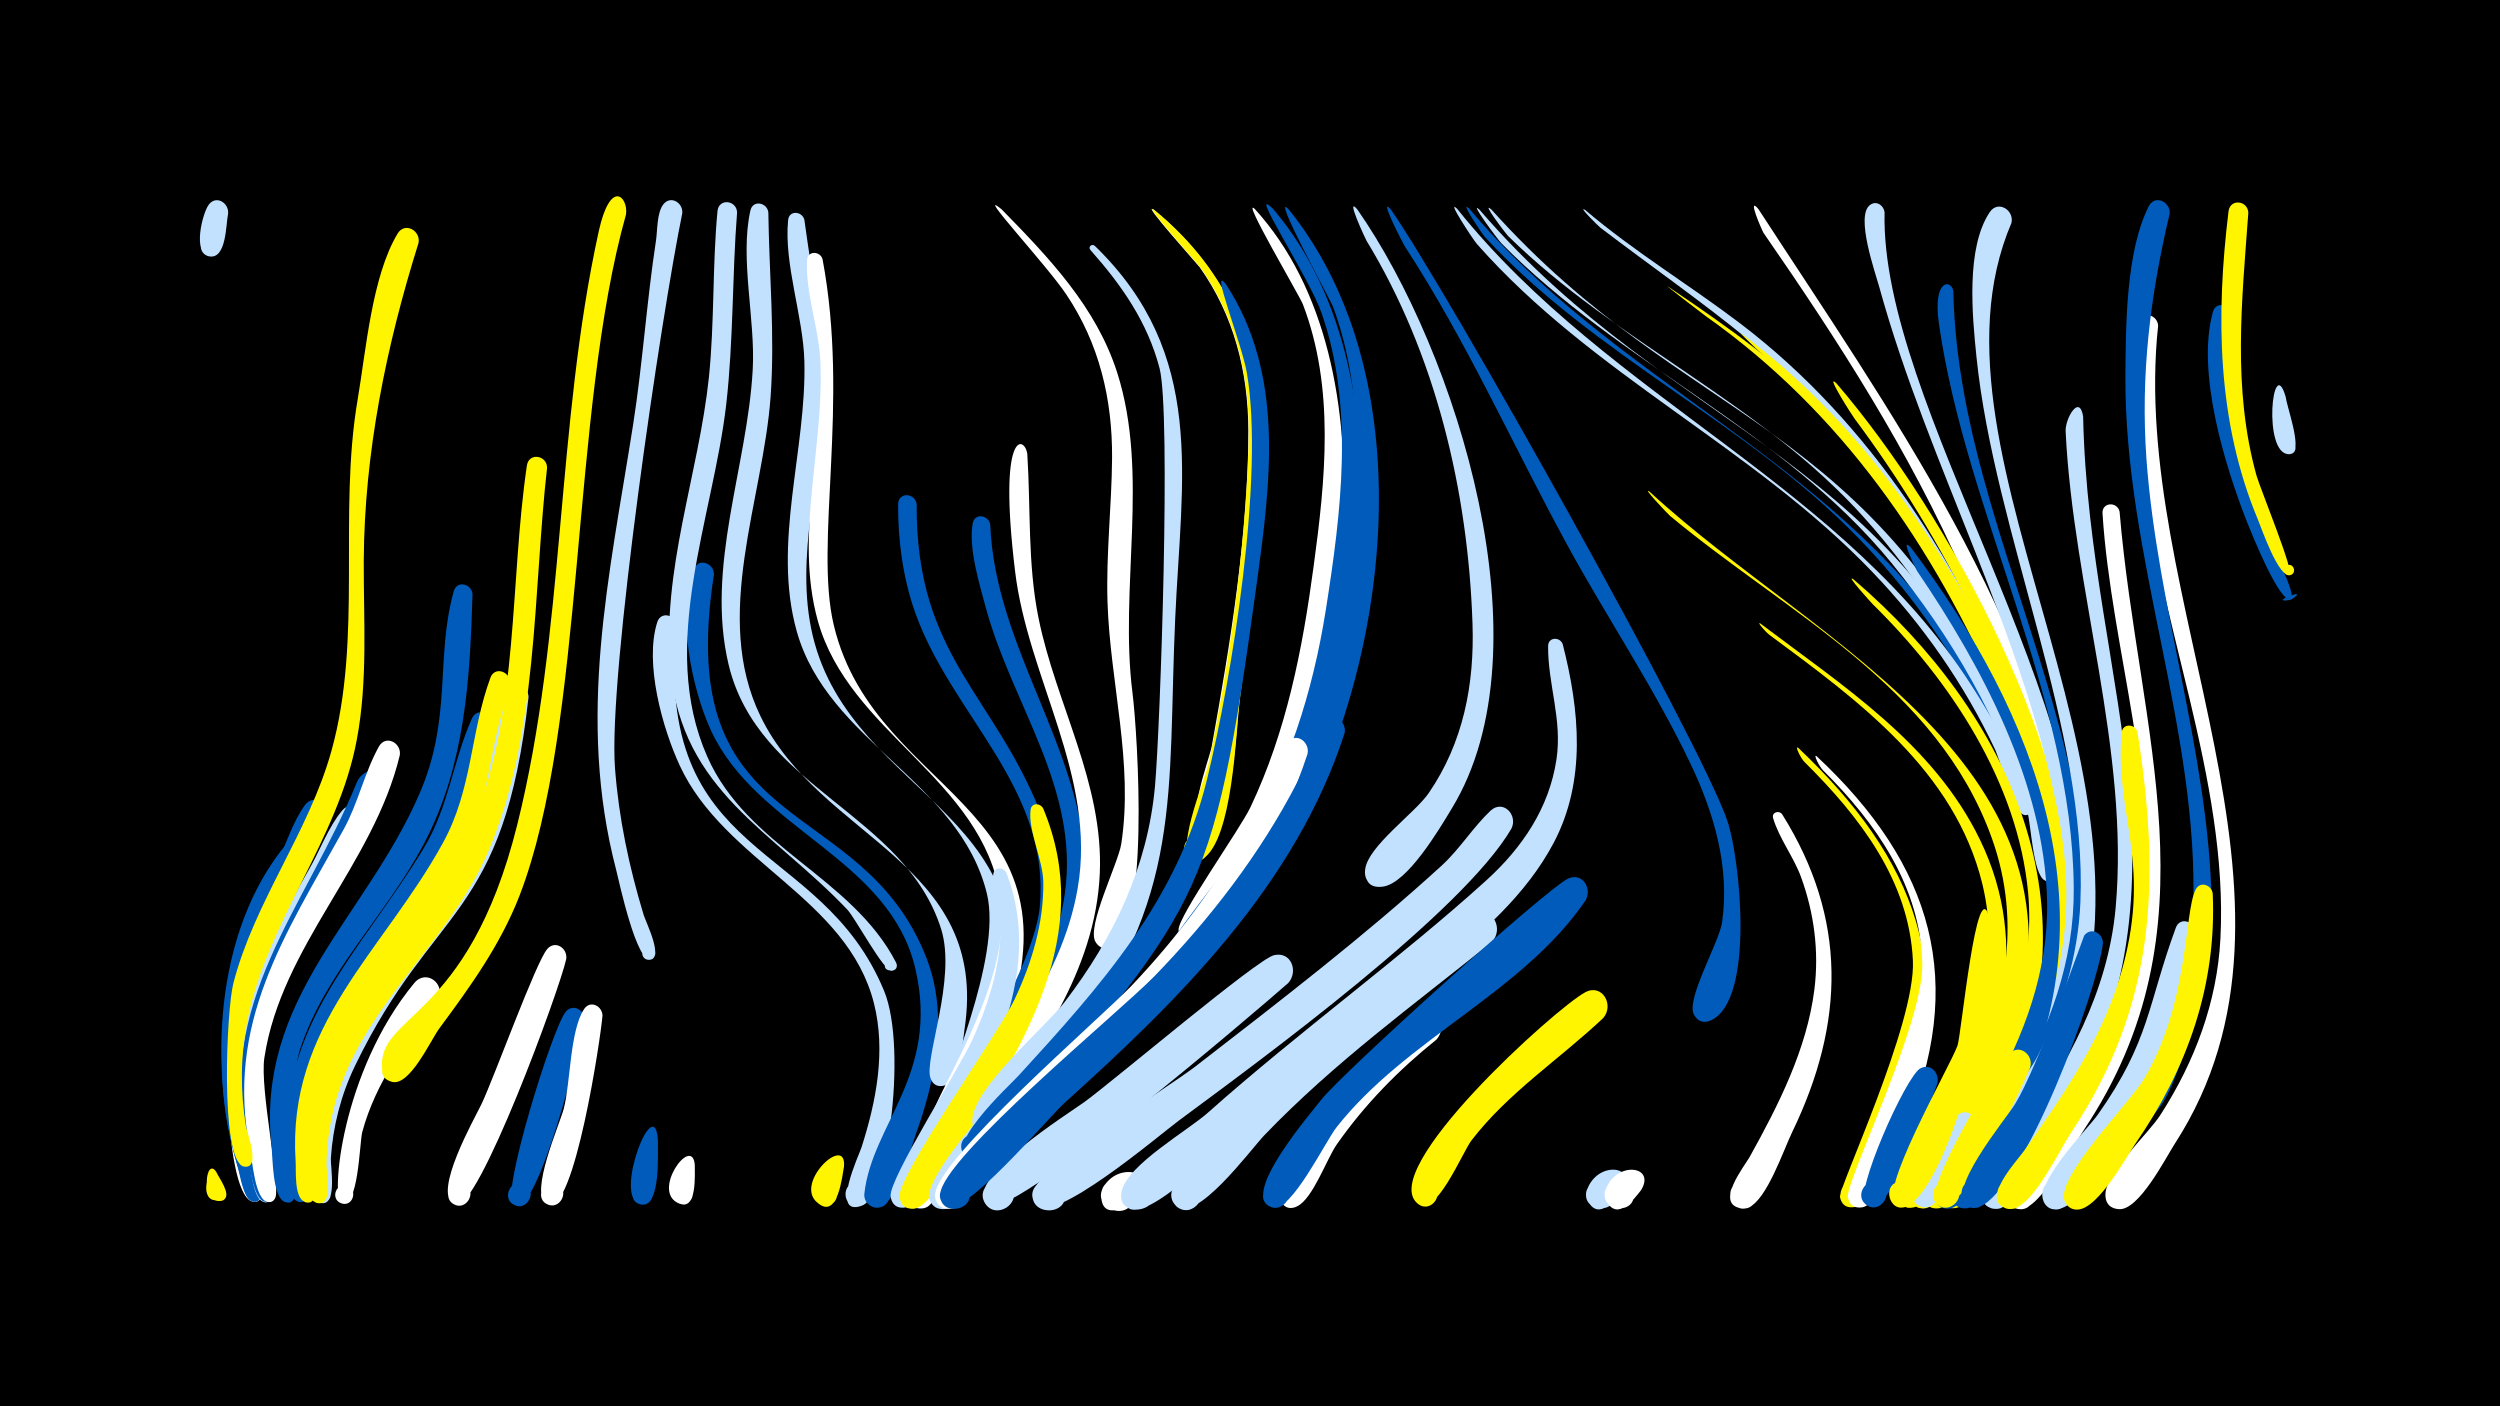 <svg width="1200" height="675" viewBox="-500 -500 1200 675" xmlns="http://www.w3.org/2000/svg"><path d="M-500-500h1200v675h-1200z" fill="#000"/><path d=""  fill="#fff" /><path d=""  fill="#fff500" /><path d=""  fill="#c2e1ff" /><path d=""  fill="#fff500" /><path d=""  fill="#fff" /><path d=""  fill="#c2e1ff" /><path d=""  fill="#c2e1ff" /><path d=""  fill="#fff" /><path d=""  fill="#fff" /><path d=""  fill="#005bbb" /><path d="M-396.2 66.7c0.8 1.8 5.6 9 0.3 9.4-3.7 0.3-3.8-5.6 0-5.4 3.1 0.1 3.5 4.8 0.3 5.3-8.8 1.6-5.3-16.7-0.6-9.3z"  fill="#fff500" /><path d="M-396.1 62.7c1.2 2.7 7 10.3 3.8 13-3.3 2.9-6.8-3.5-2.6-4.7 3.6-1 4.9 4.7 1.2 5.4-10.5 1.8-7.5-22.1-2.4-13.7z"  fill="#fff500" /><path d=""  fill="#fff" /><path d="M-379.2-25.6c-6 19.8-7.6 40.6-4.7 61 1.3 9 11.7 31.5 9.1 39.3-1.9 5.6-9.7-1-4.5-3.8 4.4-2.4 6.7 5.7 1.7 6-15.7 0.9-14.9-92.3-12.7-102.6 1.7-7.8 12.3-9 11.1 0.1z"  fill="#fff" /><path d=""  fill="#c2e1ff" /><path d="M-390.5-397.5c-1.1 5-0.7 22.4-9.3 20.5-5.7-1.3-4.8-10 1.1-10.1 6.9 0 6.3 10.9-0.6 10.2-8.6-1-3.5-21.1-0.4-25 3.6-4.5 9.6-0.7 9.2 4.4z"  fill="#c2e1ff" /><path d="M-352.2-88.3c-17.7 37.1-36.6 72.6-33 115.1 0.7 8.3 13.5 43.5 9.6 48.7-3 4-8.5-2.3-4-4.7 5.2-2.8 6.4 7.4 0.7 5.8-3.9-1.1-4.9-9.9-5.9-12.8-15.6-48.9-12.5-117 22.3-158.7 4.8-5.8 12.5 0.3 10.3 6.6z"  fill="#005bbb" /><path d="M-343.4-107.7c-16.6 41.9-43.3 79-42.1 126 0.3 10.5 12 51.9 10.5 56.3-1.9 5.6-9.7-1-4.5-3.8 5.2-2.8 6.4 7.4 0.7 5.8-4.7-1.3-6.1-13.7-7.3-17.4-15.5-51.6-4.9-96.6 18.5-143.6 4.5-9.1 8-21.1 14-29.2 4.4-5.8 12-0.3 10.2 5.9z"  fill="#005bbb" /><path d=""  fill="#005bbb" /><path d="M-325.6-104.3c-18.6 40.9-49.2 75.7-51.4 122.5-0.5 9.9 11.3 52.3 7 57.6-3.9 4.8-9.1-4.6-3-5.4 5.2-0.7 4.5 8-0.6 6.5-4.7-1.5-5.7-14-6.6-17.8-13.3-52.8 2-96.4 28.6-141.9 5.1-8.8 9.3-20.4 15.8-28.1 4.8-5.8 12.4 0.3 10.2 6.6z"  fill="#c2e1ff" /><path d="M-316.8-123c-15.6 46.7-53.5 83.5-59 133.9-1.5 13.7 8.9 57.9 6.6 63.8-2.2 5.8-10.1-1.5-4.5-4.2 5.6-2.7 6.3 8.1 0.4 6.2-5.7-1.8-7.2-20.3-8.3-25.2-15-71.1 27.9-114.9 52.9-176 3.1-7.5 14.2-8 11.9 1.5z"  fill="#005bbb" /><path d="M-308.1-137.5c-12.6 52.5-56.8 91.4-65 145.2-2.3 14.9 7.7 60.8 5.3 67.1-2.3 5.8-10.2-1.6-4.6-4.3 5.7-2.7 6.3 8.2 0.4 6.3-5.6-1.8-6.9-19.6-7.9-24.7-12.3-60.8 16.8-103.3 44.8-153.9 7-12.6 10.1-27.6 17-39.9 3.3-5.8 10.9-1.7 10 4.2z"  fill="#fff" /><path d="M-299.1-383.4c-15.5 49.4-26 100.6-26.3 152.5-0.1 28.6 2 57.5-3.3 85.8-9 48.5-43.1 87.1-52.6 135.2-3.3 16.8-3.4 34-0.6 50.8 0.5 2.8 7.1 20-0.7 19.1-4.6-0.6-3.3-7.8 1.2-6.8 4.6 1.1 2.5 8.2-1.9 6.6-11.1-3.9-8-75.1-4.7-87.8 10.2-39.4 36.2-72.4 47.1-111.6 15.1-54.3 3.1-113.2 12.6-168.8 4-23.5 6.8-58.8 19.1-79.4 3.5-5.9 11.2-1.5 10.1 4.4z"  fill="#fff500" /><path d="M-290-19.8c-14.9 19.4-29.6 39.2-36.1 63.1-1.4 5.3-1.7 37.6-10.3 34.2-4.8-1.9-2.7-9.3 2.4-8.5 5.9 1 3.9 10.3-1.9 8.7-5.6-1.6-0.4-63.4 34.8-105.9 5.9-7 15.5 0.9 11.1 8.4z"  fill="#fff" /><path d=""  fill="#005bbb" /><path d="M-273.2-214.9c-1.2 41.2-3.6 82.2-23.1 119.5-17.9 34.3-47.6 61.9-59.7 99.2-5.6 17.3-0.7 67.2-2.7 71.3-2.9 6.1-10.9-2.5-4.6-4.9 6.3-2.4 6.2 9.3-0.1 6.7-5.8-2.4-5.7-21-6.2-26.1-8-71.7 45-110 70.9-169.7 15.9-36.5 7.6-65.5 16.5-97.3 1.5-5.4 8.5-3.6 9 1.3z"  fill="#005bbb" /><path d="M-263.9-152.1c-11.3 73.7-62.6 101.5-83.7 163.5-8.5 25-4.2 63-5.7 64.5-4.4 4.2-9.6-4.5-3.8-6.4 6.8-2.2 6 10.1-0.4 7-5.3-2.5-4.3-17.9-4.7-22.5-4.6-62.1 36-97.9 65.5-146.7 12.2-20.1 14-41.8 23.2-62.4 2.5-5.7 10-2.5 9.6 3z"  fill="#005bbb" /><path d="M-255.2-172.5c-11 111-60.6 110.5-87.7 187.5-4.9 13.8-4.1 58.8-6.9 61.2-4.7 4.1-9.7-4.9-3.7-6.7 7-2.1 5.9 10.5-0.6 7.2-4.8-2.4-3.7-15-4-19.2-4.3-65.5 42-100.6 70.7-152.9 14.2-25.8 13.1-52.9 22.8-79.3 2.1-5.6 9.3-3 9.4 2.2z"  fill="#fff500" /><path d="M-246.3-165.4c-11.9 107.1-45.5 99-83.2 176.8-6.8 14-10.7 29.2-11.7 44.7-0.2 3.8 3.4 23.9-5.3 21.2-5.4-1.7-2.3-10 2.9-7.7 5.1 2.2 1.2 10.2-3.7 7.3-5.1-2.9-3-16.4-3-21.1 0.3-58 41.3-90.9 68.5-137.1 17.5-29.7 15-57.2 26.1-86.4 2.1-5.6 9.4-3 9.4 2.3z"  fill="#c2e1ff" /><path d="M-237.4-275.5c-6.8 60.1-4.1 127.6-28.2 184.1-17.6 41.2-55.3 70.1-70.7 112.1-4.5 12.2-6.7 25.1-7 38.1-0.1 3.6 3.7 21.1-4.8 18.5-5.3-1.6-2.4-9.8 2.7-7.6 5.1 2.2 1.3 10-3.5 7.3-6.3-3.5-3.3-24.7-3-30.8 3.6-63.1 58.1-98.2 79.9-153.4 21.1-53.3 16.7-113.5 24.9-169.3 0.9-6.4 9.6-5.1 9.7 1z"  fill="#fff500" /><path d="M-228.2-39.7c-2.9 13.9-42.5 121.9-53.1 118.1-7-2.4-2.6-13.3 4.1-10.1 6.7 3.2 1.1 13.5-5.2 9.6-9.7-5.9 10-40.7 13.5-47.9 6.1-12.8 26.2-68.4 31.6-74.5 3.9-4.4 9.8-0.3 9.1 4.8z"  fill="#fff" /><path d="M-219.4-9.9c-2 11-22.1 92.5-33.2 88.5-7.1-2.5-2.5-13.5 4.3-10.2 6.8 3.3 1 13.7-5.3 9.7-6.3-4 18.8-84.7 25.1-92.4 3.7-4.4 9.5-0.6 9.1 4.4z"  fill="#005bbb" /><path d="M-210.8-12.5c-0.9 11-13.5 94.9-25.9 90.8-7-2.3-2.8-13.2 4-10.1 6.7 3.1 1.3 13.4-5.1 9.6-8.2-4.9 6.4-38.1 8.4-45.6 3.3-12.6 2.9-37.5 9.8-47.9 3-4.4 8.7-1.4 8.8 3.2z"  fill="#fff" /><path d=""  fill="#fff500" /><path d="M-199.5-397.1c-26.7 94.6-19.4 245.1-51.2 327.2-9.1 23.4-23.5 43.4-38.4 63.5-4.2 5.7-14.2 27.9-22.7 25.7-11.6-3 0.7-19.8 7.1-9.7 5.4 8.7-10.6 14.3-11.8 4.2-3.4-27.3 41-22.5 64.8-118 23-92.5 18.6-191.5 39.1-284.8 5.7-25.7 14.2-16.3 13.1-8.1z"  fill="#fff500" /><path d="M-184.2 47.3c-0.2 5.4 1.7 32.8-8.3 30.8-6.7-1.3-4-11.7 2.5-9.7 6.5 2.1 2.7 12.1-3.5 9.4-11.6-5.1 7.8-54.3 9.3-30.5z"  fill="#005bbb" /><path d="M-175.3-199.7c-11.1 114.4 69.1 101.2 99.7 175.4 11.5 28 1.3 104.8-13.4 103.4-6.8-0.7-6.9-10.9-0.1-11.7 6.8-0.8 9.1 9.2 2.6 11.4-15.2 5.3-1-24.8 0-28 7.1-22.1 11.8-46.2 6-69.2-12.8-50.6-71.9-68-93.2-114.1-8.3-17.9-17.1-49.3-10.8-68.9 1.8-5.5 9-3.4 9.2 1.7z"  fill="#c2e1ff" /><path d="M-166.5 59.2c-0.1 3.7 1.4 23.1-8 18.2-5-2.7-1.9-10.5 3.6-9 6.4 1.8 3.1 11.7-3.1 9.3-14-5.6 6.4-33.5 7.5-18.5z"  fill="#fff" /><path d="M-157.3-224.3c-20.1 128.1 70.3 104 101.8 183.6 11.1 28.1 4.6 58.7-5.2 86-2.5 7-9.5 35.9-19.3 34.3-7-1.2-6.4-11.8 0.7-12.1 7.1-0.4 8.8 10.1 1.9 12-4.1 1.1-8.2-2.3-7.7-6.6 3.7-33.5 36.2-57.3 24.5-107.8-12.3-53.1-76.1-66.9-98.1-114.4-9.3-20.2-16.6-55.9-8.2-77.5 2.2-5.7 9.6-2.9 9.6 2.5z"  fill="#005bbb" /><path d="M-172.5-397.7c-10.1 49.2-35.7 222.1-32.3 266.4 1.8 24 6.8 47.6 13.8 70.6 0.9 3.1 10.4 21.9 2.2 21.4-3.7-0.2-4-5.8-0.3-6.5 3.7-0.6 5.2 4.8 1.6 6.2-6.8 2.6-15.3-37.1-16.7-42.7-19.2-73.4-3.3-141.1 8.1-213.9 4.6-29.4 6.5-59.1 11-88.5 0.7-4.8 0.4-13.3 3.5-17.2 3.5-4.5 9.5-0.8 9.1 4.2z"  fill="#c2e1ff" /><path d="M-146.2-398.1c-2.4 30.7-1.7 61.5-5.2 92.1-6.3 54.8-32.9 115.3-9.1 169.2 19.1 43.4 69.4 57.7 90.6 98.8 2.4 4.6-6.9 5.4-5.2 0.4 2-5.9 9.3 2.6 3.1 3.6-3.6 0.6-17.5-25.4-21.3-29.4-36-37.9-79.1-56.7-84.8-114.9-4.6-47.6 13.5-94 18.4-140.8 2.7-26.5 1.6-53.1 4.1-79.6 0.6-6.2 9.1-5.3 9.4 0.6z"  fill="#c2e1ff" /><path d="M-131.2-398.1c0.4 29.5 3.2 58.9 1.1 88.4-3.6 49.8-28.2 105.2-4.9 153.4 28.5 59.1 110 70.1 98 150.1-0.9 6.1-2.1 25.1-9.5 27.2-10.2 2.9-8.3-15.4 1.1-10.5 9.4 4.9-4.6 16.9-8 6.9-3.1-9 12.6-47.4 5.2-71.3-17.4-55.6-88-67.7-102.1-127.2-11.1-46.9 9-94.6 11.6-141.4 1.4-23.9-6.3-53.4-1.1-76.5 1.2-5.2 8-3.8 8.6 0.9z"  fill="#c2e1ff" /><path d=""  fill="#005bbb" /><path d="M-113.9-394.5c3.8 27.9 9.2 55.7 9 84-0.4 38.2-14 77.7-5 115.6 19.1 80 124 85.8 87.6 192.3-2.4 7.1-8.5 31.8-17.4 33.1-9.8 1.3-8.4-15 1-12.1 11.1 3.4-1.6 19.1-7.3 8.9-2.3-4 27.4-66.9 19.7-98.4-13.2-53.9-76.4-72.7-91.3-126-11.8-42.3 4.8-86.7 3.7-129.6-0.6-21.7-9.9-46.6-7.8-67.7 0.5-4.8 6.7-4.3 7.8-0.1z"  fill="#c2e1ff" /><path d="M-105.2-375.7c13.1 69.3-4 136.2 5.4 175.7 20.5 86.2 132 85.8 75.2 210.7-3.6 7.9-13.8 38-23.5 38.9-11.9 1-5.9-18.8 3.5-11.4 9.3 7.4-8.7 17.7-10.4 5.9-1.8-12.7 42-69.4 35.2-113.5-8.8-56.9-72.8-78.8-87.7-132.8-11.3-41 3.5-83.9 1.2-125.6-0.9-15.3-7.2-32.5-6.3-47.4 0.3-4.6 6.2-4.3 7.4-0.5z"  fill="#fff" /><path d="M-94.9 60.1c-0.8 4.3-2.9 24.8-12.1 17.7-5.9-4.6 1.8-13.6 7.2-8.4 4.6 4.5-1.2 12.1-6.7 8.7-14.3-8.8 13.2-34.8 11.6-18z"  fill="#fff500" /><path d=""  fill="#fff" /><path d=""  fill="#fff500" /><path d="M-19.3-399.6c22.7 23.2 45.5 46.9 55.6 78.6 15.5 48.7 0.9 103.3 7.3 153.6 2.4 19.1 9 118.3-11.5 122.3-9.4 1.8-8.9-14.1 0.3-11.8 10.9 2.7-0.5 18.5-6.5 9.1-4.6-7.2 10.8-37.6 12.3-47.1 6-38.9-5.4-77.5-6.6-116.3-0.7-23 2-45.9 2.2-68.8 0.2-28.3-6.1-55-22-78.7-9.5-14.2-44.5-51.7-31.1-40.9z"  fill="#fff" /><path d="M-60-258c-0.5 74.3 38.6 91.6 61.2 152.6 18.3 49.4-3.6 95.4-29.4 137.2-5.5 8.9-22.8 47.8-33.3 48.2-12.2 0.5-5.2-19.5 4-11.5 9.2 8-9.6 17.7-10.8 5.6-0.7-7.5 63.9-100.6 67.4-138.9 5.2-57.1-42.4-91.8-59.9-141.4-5.8-16.5-8.2-34.3-8.1-51.8 0.1-5.9 8.1-5.6 8.9 0z"  fill="#005bbb" /><path d="M53.8-399.3c75.1 61.5 51.1 151.1 41.1 235.1-1.3 10.6-2.9 58.5-14.2 62.1-7.2 2.3-10.2-9.2-2.8-10.7 7.4-1.5 9.1 10.3 1.6 11-12.6 1.2 1-33.8 2.1-39.8 8.8-48.7 17.7-102.4 17.6-151.9-0.1-28-7-55.3-23.4-78.3-1-1.4-28.6-32-22-27.5z"  fill="#fff" /><path d="M54.1-399.2c75 61.5 51 151.2 41 235.1-1.9 15.8-3.3 67.2-17.8 76.4-6.7 4.2-12.8-6.6-5.7-10.1 8.3-4.1 11.9 10.8 2.7 11-12.7 0.3 4.5-40 5.9-46.9 10.1-48.6 17.3-102.2 19.1-151.8 1.1-30.7-5.1-60.9-23.2-86.2-1-1.4-28.6-32.1-22-27.5z"  fill="#fff500" /><path d=""  fill="#fff" /><path d="M-24.7-248.3c2.4 59.5 44.2 107.2 45.8 165.7 1.2 45.9-24.9 84.4-49.4 120.9-4.9 7.3-24.9 47.6-34.8 40.4-6.2-4.5-0.6-14.5 6.4-11.4 7.1 3 3.7 14-3.8 12.6-14.7-2.8 6.7-27.3 9.8-32.1 24-36.7 55.4-73.9 61.8-118.7 7.2-50.6-25.3-90.8-37.9-137.4-3.1-11.5-8.4-28.6-6.3-40.5 0.9-5.1 7.6-4 8.4 0.5z"  fill="#005bbb" /><path d="M-16.9-80.9c14.7 37.6 0.3 76.5-17.3 110.3-4.4 8.5-22.8 53-33.5 50.2-9.9-2.5-2.2-17.7 5.7-11.2 9.3 7.6-8.9 17.7-10.5 5.8-1-8.1 33.6-62.5 39.2-75 6.9-15.3 12.4-31.6 13.4-48.5 0.6-9.7-4.9-22.4-3.3-31.3 0.7-3.5 5-3.2 6.3-0.3z"  fill="#c2e1ff" /><path d="M-6.9-282.2c1.7 26.4 0.1 52.8 5.4 78.9 8.4 41.4 31.3 79.2 29.4 122.6-2.1 47-30.7 85.2-56.5 122.2-5.1 7.3-21.8 41.3-31.5 38.3-7.4-2.3-5.1-13.6 2.6-13 9 0.8 7 14.9-1.9 13.1-14.8-3 7.3-27.8 10.5-32.6 25.3-37.6 58.3-75 66.2-121 9.2-53.5-24-100.7-30.1-152.4-8.2-67.8 4.5-65 5.9-56.1z"  fill="#fff" /><path d="M0.7-112c25.3 60.3-9.8 114.5-41.2 164.2-4 6.3-13.7 30.6-23 27.8-10-2.9-1.7-18.1 6.1-11.2 9.2 8-9.7 17.7-10.8 5.6-1-10.1 47.6-78.5 55.2-94.7 8.3-17.6 14-36.6 13.8-56.1-0.1-10.8-7.5-25.2-6.1-35 0.5-3.4 4.6-3.2 6-0.6z"  fill="#fff500" /><path d=""  fill="#fff" /><path d="M20.8 8.2c-14.7 15.1-51.2 62.1-64.2 71-2.5 1.7-6 1.6-8.3-0.4-7.2-6.1 3-16.8 9.4-10.1 7.6 7.9-8 17.4-11.5 7-4.3-12.6 54.4-75.6 67.1-79.7 7.8-2.5 11.9 6.6 7.5 12.2z"  fill="#c2e1ff" /><path d="M25.5-382c53.8 52.2 41.6 111.3 38.6 178.8-3.8 84 4.3 134.8-52 205.6-6.5 8.2-28 43.5-38.9 42.6-13-1-3-21.4 5.7-11.7 8.7 9.7-12.5 17.6-12.2 4.5 0.4-15.7 34.6-44.2 44.3-56.8 23.5-30.7 39.9-64.9 43.4-103.7 2.6-29.5 7.7-178.9 2.2-200.5-5.8-22.2-18.2-39.9-33.2-56.8-1.3-1.5 0.7-3.2 2.1-2z"  fill="#c2e1ff" /><path d="M102.3-399.7c68.7 75.6 44.1 227.4 0 310.9-4.5 8.5-18.9 42.2-30 41.8-12.7-0.4-3.9-20.7 5.1-11.7 9 9.1-11.4 17.7-11.7 5-0.1-6.7 29.4-48.1 34.5-58.8 17.3-36.4 25-75.8 30.3-115.4 5.7-41.8 10.3-85.7-5.1-126-1.5-4-30.1-52.3-23.1-45.8z"  fill="#fff" /><path d="M47.2 75.1c-4.9 3.9-18.8 11.8-18.6-1.6 0.2-10.6 16.9-9.4 15.6 1.2-1.6 12.3-21 5.4-14.4-5.2 8.3-13.2 28-5.4 17.4 5.6z"  fill="#fff" /><path d="M118.5-399.6c66.9 82.8 49 224.6-3.6 310.6-5 8.1-20.3 39.3-30.8 38.6-12.9-0.8-3.3-21.2 5.6-11.7 8.8 9.5-12.2 17.6-12.1 4.7 0.1-6.6 30.8-45.8 36.3-55.6 18.4-32.9 27.8-68.4 32.5-105.6 5.6-44.4 9.3-91.5-6.6-134.3-1-2.7-30.1-55.9-21.3-46.7z"  fill="#005bbb" /><path d="M111.1-399.7c70.6 82.9 43 239.6-11.1 324.9-5.5 8.7-23.9 44.1-35.5 42.9-13.2-1.3-2.5-21.8 6.1-11.7 8.6 10-13.1 17.5-12.5 4.3 0.3-6.9 33.2-46.2 39.2-56.1 20.8-34.6 32.8-72.1 39.1-111.9 7.3-46.3 13.8-97-2-142.3-6-17.4-36.4-63.1-23.3-50.1z"  fill="#005bbb" /><path d=""  fill="#c2e1ff" /><path d="M151.5-399.5c47.8 68.5 92.4 210.4 45.4 287.5-5.7 9.4-21.3 36.1-33.2 37.6-16.2 2.1-4.4-25.1 5.1-11.7 8.1 11.3-15.5 17-13.5 3.2 1.6-11.1 23.7-26.7 30.4-36.3 16.7-24.3 22.1-52.3 21.1-81.5-2.1-63.5-17.7-129.3-50.9-183.8-0.5-0.9-10.4-22-4.4-15z"  fill="#c2e1ff" /><path d="M88.7-363.2c28 43.3 21.2 94.5 14.6 142.8-21.8 159.1-26.8 153.3-127.5 273.5-9.6 11.5-20.3-3.7-10.6-8.4 11.8-5.7 13.5 17 1 13.1-16.4-5.2 18.3-36.6 22.8-41.6 39.3-42.9 76.2-84.1 90.4-142.2 12.1-49.6 27.6-145.6 19.1-195-2.4-14.2-18.4-53.8-9.8-42.2z"  fill="#005bbb" /><path d=""  fill="#fff500" /><path d=""  fill="#005bbb" /><path d="M118.4-28.2c-14.8 13-135.8 116.9-144.8 106.7-6.7-7.6 5.8-17.5 11.7-9.2 5.8 8.3-7.7 16.8-12.7 7.9-7.2-13 39.1-41.9 48-48.3 13.9-10.1 82.7-68.4 90.9-70.4 8.3-2 11.8 7.8 6.9 13.3z"  fill="#c2e1ff" /><path d="M127.6-138.1c-22.9 69.7-71.9 120.2-123.6 169.8-7.6 7.3-44.1 54.8-52.7 47.2-8.3-7.3 6.5-18.2 11-8.1 4.5 10.1-13.6 13.8-13.4 2.7 0.3-16.7 78.6-84.1 94-100.1 21.9-23 41.2-48.7 56.4-76.6 5.9-10.8 10.4-33 19-41 4.6-4.3 10.5 0.8 9.3 6.1z"  fill="#fff" /><path d=""  fill="#005bbb" /><path d="M145.4-148.1c-23.4 72.5-79 127.6-134.1 177.2-8.3 7.4-49.6 57-57.7 49.7-8.3-7.5 6.8-18.3 11.2-8 4.4 10.3-13.9 13.7-13.5 2.5 0.6-17.4 86.3-87.7 102.8-104.7 26.6-27.4 50.7-58.6 68.3-92.6 4.7-9.1 7.3-20.7 12.8-29.1 3.8-5.8 11.5-1 10.2 5z"  fill="#005bbb" /><path d="M167.5-399.6c26.8 38.3 148.8 255.6 161.7 293.8 6 17.9 13.2 85.5-7.8 95.5-10.6 5-11.9-15.3-0.8-11.7 11.1 3.6-1.9 19.3-7.5 9-4-7.3 12.1-34.6 13.5-44.3 3.8-26.5-3.9-52.5-15.2-76.2-17.4-36.5-40.3-70.3-59.6-105.8-25.8-47.4-47.7-96.7-77.2-142-1.1-1.6-13.1-25-7.1-18.3z"  fill="#005bbb" /><path d="M205.3-399.8c68.2 81.8 172.6 119.8 232.9 209.2 4.2 6.3 35.1 50.6 28.8 55.8-2.6 2.1-6.1-1.4-4.1-3.9 2.4-3.1 7 1 4.3 3.7-5 5.2-14.8-22.3-16.4-25.4-15.7-29.6-35.4-57.3-58.8-81.4-54-55.6-126.5-87.1-179.3-144.5-1.2-1.3-12.8-18.5-7.4-13.5z"  fill="#005bbb" /><path d="M199.4-399.8c74 92.4 187.3 132.7 249.3 232.6 4.1 6.6 33.1 52.6 25.4 57.9-3.1 2.1-6.7-2.1-4.1-4.8 3-3.2 7.7 1.8 4.4 4.6-5.8 5-14.8-26.5-16.6-30.4-14.8-31.5-35.1-60.6-59.2-85.7-57.4-59.9-134.2-94.4-189.7-157.3-1.6-1.8-15.1-22.2-9.5-16.9z"  fill="#c2e1ff" /><path d="M215.8-399.5c94.9 105.8 182.3 97.9 252.7 254.6 2 4.4 14.3 25.9 9 29.5-3.1 2.1-6.7-2.2-4.2-4.9 3-3.2 7.8 1.9 4.5 4.7-5.7 4.8-15.9-30-17.8-34.4-16.5-36.6-38.2-71.4-65-101.3-49.2-55.1-118.7-83.9-171-135.3-1.3-1.3-13.4-17.3-8.2-12.9z"  fill="#c2e1ff" /><path d="M189.5-1c-18.2 14.6-34.5 31.2-47.9 50.4-4.9 7.1-11.4 25.9-18.9 29.6-10.3 5.1-11.9-14.8-0.9-11.4 9.4 2.9 1.4 17-6 10.5-14.7-13.2 51.9-85.6 65.2-92.1 8.6-4.2 14.2 6.8 8.5 13z"  fill="#fff" /><path d="M210.1-399.4c95.1 110.5 204.5 116.1 265.2 275.2 2.8 7.3 17.3 40.1 10.6 46.2-5.4 4.9-9.9-7-2.6-6.8 6.2 0.1 3.8 10.2-1.8 7.4-5.7-2.8-6.6-27.1-8.4-33.2-12.6-43.3-36.8-84.4-65.2-119.2-52.2-63.8-130-95.2-187.2-153.4-1.8-1.8-15.9-20.9-10.6-16.2z"  fill="#c2e1ff" /><path d="M260.9-399.2c23.4 19.9 49.8 35.8 74.2 54.3 63.4 48.1 105.8 116.6 136 189.3 2.2 5.3 16.4 33.2 10.8 36.8-3.8 2.4-7.3-3.8-3.2-5.8 3.5-1.7 6.6 3.1 3.5 5.6-6.2 5-14.8-29.7-16.6-34.3-16.8-42.2-38.2-83.6-64.9-120.4-36.2-49.9-84.3-80.3-132.5-117-0.7-0.5-11.4-11-7.3-8.5z"  fill="#c2e1ff" /><path d="M216-47.8c-37.7 30.4-75.4 57.6-109.2 92.8-6.4 6.7-33.3 43.4-42.6 33.5-5.9-6.2 2.4-15.9 9.4-11.1 8.3 5.6-1.2 18.1-8.9 11.7-14.6-12.4 122.8-131.2 143.2-140.3 8.8-3.9 14.1 7.4 8.1 13.4z"  fill="#c2e1ff" /><path d="M225.5-102.3c-23.4 40.2-119.3 110.3-159.7 140.2-9.4 7-60.8 50.8-68.6 40.3-7.4-9.9 11.4-18.3 13.9-6.2 2.5 12.1-18 11.9-15.2-0.2 2.6-11 64.8-49.9 77.5-59.6 39.9-30.9 81.4-62.7 118.7-96.8 8.7-8 15-18.4 23.4-26.3 6-5.5 13.2 2.1 10 8.6z"  fill="#c2e1ff" /><path d=""  fill="#fff500" /><path d=""  fill="#005bbb" /><path d="M250.1-190.8c8.1 31.6 11.4 65.5-4.3 95.3-26.1 49.5-88.8 79.4-129.1 116.5-10.2 9.3-62.9 67-75.1 58.9-10.2-6.8 4.5-20.9 10.9-10.5 7.5 12.3-17.2 16.4-14.1 2.4 2.7-12.7 32.1-29.3 41.6-37.9 43.5-38.7 92.6-74.3 133.4-111.3 17.2-15.6 30.2-34.7 33.7-58.1 2.9-19.1-4.2-36.1-4-54.5 0.1-4.3 5.7-4.4 7-0.8z"  fill="#c2e1ff" /><path d="M261-67.7c-30.4 44.4-85.7 66-119.4 108.7-5.4 6.8-21.7 40.7-30.6 38.6-9.8-2.3-2.6-17.3 5.3-11.2 6.8 5.3-2.1 15.5-8.3 9.6-8.9-8.6 20.4-42.7 26-49.9 10.2-13.1 108.9-102 118.7-106.4 7-3.1 11.7 4.9 8.3 10.6z"  fill="#005bbb" /><path d="M269.5-11.3c-21 19.8-45.5 35.7-63.2 58.7-4.3 5.6-17.6 38.3-26.1 30.1-4.9-4.7 1.3-12.8 7.1-9.3 6.8 4.2-0.3 14.6-6.6 9.7-20.7-15.9 66.1-94.1 80.2-101.6 8.2-4.4 14.1 6.2 8.6 12.4z"  fill="#fff500" /><path d="M278.8 71.4c-3.5 4.2-11.1 14.6-16.4 5.5-5.6-9.5 11.8-15.2 12.8-4.2 1.1 11-17.1 8.8-13.4-1.6 4.9-14 24.4-11.8 17 0.3z"  fill="#c2e1ff" /><path d="M287.7 71.3c-3.4 4.3-11.1 14.7-16.4 5.6-5.6-9.5 11.8-15.2 12.9-4.2 1.1 11-17.1 8.8-13.5-1.6 4.8-13.9 24.4-11.8 17 0.2z"  fill="#fff" /><path d="M291.9-263.9c81.7 75.5 223.1 134.2 170.5 273.6-4 10.7-28.5 65.9-36.2 69.6-10.6 4.9-11.8-15.4-0.7-11.7 13.1 4.4-5.9 20.6-8.2 7-2.1-12.5 20.1-39.9 25.8-51.3 19.3-38.5 27.9-79.6 12.9-121.2-26.3-73-98.2-107.7-154.3-154.4-1.3-1.1-14.2-14.8-9.8-11.6z"  fill="#fff500" /><path d="M300.4-362.6c29 19.5 57.3 39.5 81.4 65 57.4 60.9 124 178.9 110 265-2.2 13.3-9.3 54.4-22.9 60.8-12.5 5.9-9.9-19 1.1-10.7 9.4 7-8 17.6-10 6.1-1.2-6.9 20-48.9 22.4-61.9 8.2-43.9-5.5-87.4-22.9-127.3-31.6-72.4-75.7-136.8-140.8-182.7-3-2.2-19.3-14.8-18.3-14.3z"  fill="#fff500" /><path d="M344-399.7c61 93.9 137.8 200.5 152 315.1 0.3 2.1 1.6 15.7-5.8 10.3-12.7-9.1 18.3-6.6 4.3 0.4-8.5 4.2-9.7-31.9-10.9-37.3-8.8-39.1-25-76.9-41.2-113.5-25.9-58.6-59.5-110.9-95.9-163.5-0.7-1.1-8.2-18.2-2.5-11.5z"  fill="#fff" /><path d=""  fill="#fff" /><path d=""  fill="#fff" /><path d="M336.1-339.7c67.3 50.1 113 125.2 141.8 203 23.3 63 18.5 120.1-14.8 178.4-3.3 5.7-10.4 25.6-19.3 23.2-7.3-2-5.5-13.1 2.1-12.7 7.5 0.4 8.2 11.6 0.7 12.9-24.5 4.1 19.7-55.7 23.8-64.9 18.9-42.8 17.5-87 2.9-130.9-23.6-71-64.2-142.8-120.6-192.8-2.3-2.1-19.1-17.7-16.6-16.2z"  fill="#fff500" /><path d="M345-200.7c39.5 29.9 83.1 57.7 105.4 103.8 25.1 51.7 9.2 102.5-15.7 150.6-3.2 6.1-9.7 27.6-18.5 25.8-7.1-1.4-6.1-12.2 1.1-12.3 7.2-0.1 8.6 10.6 1.5 12.3-18.1 4.3 9.8-41.3 12.1-45.9 17.4-34.2 30-70.8 20.6-109.4-13.3-54.3-59.5-87.9-102.1-119.4-1.9-1.4-6.5-6.7-4.4-5.5z"  fill="#fff500" /><path d="M355.4-109.2c31.4 50.1 30.2 100.1 4.9 152.5-4.1 8.4-12.2 32.6-21 36.3-8.1 3.4-12.7-9.7-4.3-12.2 9.9-2.9 11 14.1 0.8 12.6-13-2 1.5-20.2 4-24.6 13.9-25 27.5-51.8 31.1-80.4 2.3-18.3-0.1-36.7-6.4-54-3.5-9.6-10.6-18.7-13.4-28.3-0.8-2.8 2.8-3.9 4.3-1.9z"  fill="#fff" /><path d="M363.2-141c56 53.2 78.9 108.3 47.2 182.5-3.2 7.6-11.5 36.5-20.3 37.9-11.3 1.8-6.9-17.6 2.5-11.1 9.4 6.5-7.1 17.5-9.4 6.3-0.9-4.2 36.3-83 35-113.3-1.7-38.6-25.7-69.4-52-95.5-1.8-1.7-5-8.3-3-6.8z"  fill="#fff500" /><path d="M372-137c55.7 52.1 72.8 108.6 41.7 180-3.2 7.4-11.1 35.1-19.8 36.5-11.3 1.8-6.9-17.6 2.5-11.1 9.4 6.5-7.1 17.5-9.4 6.3-1.5-6.9 36.3-83.2 35.7-111.9-0.7-37.1-22.2-67.8-47.6-93-1.8-1.7-5-8.2-3.1-6.8z"  fill="#fff" /><path d="M381.4-316.1c53.7 62.5 118 180.3 114 264.5-1.6 33.8-14.7 64.7-31.4 93.6-4.1 7.2-18 40.2-27.7 37.7-7.2-1.9-5.6-12.9 1.8-12.7 7.5 0.3 8.3 11.4 0.9 12.8-18.7 3.4 16.7-49.2 19.9-54.7 22-39 33-79.9 24.6-124.6-13-69.8-51-142.8-93.2-199.4-1.1-1.4-14.6-22.5-8.9-17.2z"  fill="#fff500" /><path d="M389.7-221.9c75.7 64.8 118.8 159.7 70.5 253.9-4.6 8.9-19.7 47.1-29.8 48-11.8 1.1-6-18.6 3.3-11.3 9.3 7.3-8.4 17.6-10.2 6-1.8-12 19.8-37.8 25.6-48.6 16.2-30.3 27.6-62.8 24.4-97.6-4.9-52.9-37.4-101.9-74.5-138.4-0.8-0.8-13.8-15.1-9.3-12z"  fill="#fff500" /><path d=""  fill="#005bbb" /><path d="M404.6-398.2c-2.3 92.3 104.4 236.6 95.8 348.7-0.8 10.8-5.3 57.3-18.7 59.7-9.5 1.7-8.9-14.2 0.5-11.8 10.9 2.8-0.7 18.6-6.7 9-4.5-7.1 9.6-30.6 11.6-38.6 6.2-24.5 5.9-49.7 1.5-74.5-16.2-89.2-62.7-169.9-86.6-256.7-1.9-6.9-11.5-34-4.4-39.2 3-2.3 6.5 0.1 7 3.4z"  fill="#c2e1ff" /><path d="M417.2-237.2c60.6 80.4 99 178.4 47.5 272.7-4.6 8.5-18.9 43.8-29 44.6-11.9 1-5.8-18.8 3.5-11.4 9.3 7.5-8.8 17.7-10.4 5.9-1.7-12.4 20.6-37.9 26.7-48.8 16.1-28.9 27.8-59.7 27.1-93.2-1.2-56.4-31.3-112.8-62.4-158.5-0.3-0.4-8.7-17.5-3-11.3z"  fill="#005bbb" /><path d="M429.9 20.1c-3.1 8.8-22.4 64.6-33.4 58.6-7.3-4-0.4-15.2 6.4-10.4 6.9 4.8-1.2 15.2-7.5 9.7-5.7-4.9 19.4-61.5 26.4-65.2 5.1-2.6 9.3 2.5 8.1 7.3z"  fill="#005bbb" /><path d="M437.6-360.3c2.6 137.3 114 262.6 36 396.9-4.8 8.3-20 42.8-29.8 43.4-12.1 0.7-5.4-19.2 3.8-11.5 9.2 7.8-9.3 17.7-10.6 5.7-1.4-12.8 23-39.7 29.5-51 17.3-29.9 29.2-61.9 28.9-96.9-0.7-92.2-51.7-180-64.7-270.8-3.1-21.6 5.8-21.6 6.9-15.8z"  fill="#005bbb" /><path d="M447.8 43c-3.8 7.2-15.4 38.5-24.9 36.4-9.8-2.1-2.8-17.2 5.2-11.2 6.8 5.2-1.9 15.5-8.2 9.6-6.4-6 15-47.4 24.6-43.7 3.8 1.5 4.6 5.4 3.3 8.9z"  fill="#c2e1ff" /><path d="M454.9-59.5c6.5 32.3-19.3 128.5-39.4 138.4-8.8 4.4-12.8-11.5-2.9-11.8 9.8-0.3 6.7 15.8-2.3 11.9-10.4-4.5 25.5-66.6 29.3-77.1 1.8-5 9.3-84.2 15.3-61.4z"  fill="#fff500" /><path d="M465.5-393c-49.2 115.1 91.7 275.6 19.1 414.5-3.6 6.8-12.4 30.4-21.4 30.8-12.2 0.5-5.1-19.6 4.1-11.6 9.2 8.1-9.8 17.7-10.9 5.6-0.9-10.2 16.3-29.1 21.1-38.3 12.1-23.4 20-48.6 21.1-75.1 3.4-82.5-41.2-176.7-49.9-261.6-2-19.6-5.2-52.2 6.4-69.5 4-5.9 11.8-0.9 10.4 5.2z"  fill="#c2e1ff" /><path d="M474.4 12.6c-4.1 9.6-32.7 73.1-43.7 66-7.3-4.7 0.6-15.8 7.4-10.3 6.8 5.4-2.3 15.7-8.5 9.5-6.9-6.8 28.1-63.5 34.6-71.6 4.7-5.8 12.3 0.1 10.2 6.4z"  fill="#fff500" /><path d=""  fill="#fff500" /><path d=""  fill="#005bbb" /><path d="M499.9-300.1c2.8 131.5 62.1 230.5-18.7 351.3-4.2 6.3-15.8 31.8-25.3 28.8-7.4-2.4-5-13.7 2.7-13 9 0.9 6.9 15-2 13.1-15.3-3.1 10.1-31.6 13.4-36.4 22.4-33 41.8-67.4 45.5-107.9 6.8-75.2-20.4-153.4-24-228.8-0.3-5.9 6.6-18.2 8.4-7.1z"  fill="#c2e1ff" /><path d="M509.4-47.3c-2.6 23.1-38.1 118.3-59.3 126.6-9.7 3.8-12.3-13.3-1.9-12.7 10.4 0.7 5.6 17.2-3.6 12.3-11.5-6.2 18.1-41.6 22.6-48.9 11-17.8 32.8-80.3 33.2-80.9 3.3-4.4 9.1-1.1 9 3.6z"  fill="#005bbb" /><path d="M517.4-254.4c8.9 106.1 47.7 199.7-17.1 296.7-5.2 7.8-20.9 38.3-30.6 38.1-9.2-0.2-8.2-14.7 1-13.5 9.1 1.2 6.5 15.5-2.5 13.3-14.9-3.6 8.2-27.5 11.7-32.4 22.4-31.2 42.6-63.8 48.2-102.5 9.5-65.9-14.7-133.3-18.9-198.9-0.3-5.4 7.1-5.8 8.2-0.8z"  fill="#fff" /><path d="M526-148.6c11.1 71.1 9.1 130.7-31.9 192.3-5.6 8.4-17.2 33.1-26.9 36.2-10.2 3.4-12-14.3-1.3-13 9.1 1 6.7 15.3-2.3 13.2-14-3.2 4.7-23.1 7.8-27.5 18.3-25.9 36.5-52.2 45.9-82.8 16.8-54.9-2.5-77.9 1.1-118.1 0.4-4.7 6.5-4.3 7.6-0.3z"  fill="#fff500" /><path d="M535.9-343.6c-14.2 131.3 83.6 275.7 8 392.6-4.6 7.2-17.3 32.1-26.8 31.4-13-0.9-3.1-21.3 5.7-11.7 8.8 9.6-12.4 17.6-12.2 4.6 0.2-10.6 20.6-29 26.5-38.3 16.4-25.5 27.1-53.9 28.7-84.4 4-76.9-30.9-154.3-38.3-230.7-1.8-18.9-7.1-47.1-0.9-65.4 1.9-5.6 9.1-3.3 9.3 1.9z"  fill="#fff" /><path d="M541.4-397.3c-9.3 39.3-14 77.3-11.1 117.7 5.2 71.3 29.8 141.1 31.3 212.5 0.4 17.3-14.7 104-33.4 104.6-12.3 0.4-5.1-19.7 4.1-11.6 7.9 6.9-6.2 17.2-10.4 7.6-3.4-7.7 11.8-25.1 15.2-32.2 9.5-20.2 14.8-42.1 15.6-64.4 3.1-86-33.1-170-32.5-256.7 0.2-23.8 0.2-59.4 11.2-81.2 3-5.8 10.6-2.1 10 3.7z"  fill="#005bbb" /><path d="M553.7-52.5c-2.1 29.1-40.3 125.8-65 132.7-10.6 2.9-11.6-15.3-0.7-13.5 10.9 1.8 4.1 18.7-5 12.5-11-7.4 19-37.1 23.9-44.1 25.1-35.6 23.9-52.8 37.5-89.8 2-5.5 9.3-3 9.3 2.2z"  fill="#c2e1ff" /><path d="M562.1-71.1c2 44-12.2 84-37 119.9-4.7 6.8-20.1 35.6-30.2 31.4-10.2-4.2 0.3-19.3 7.8-11.2 7.5 8.2-8.4 17.4-11.8 6.9-3.6-11.3 31.9-47.2 38.3-58.1 21.7-36.9 19.1-79.7 24.7-90.8 2.2-4.3 7.7-2.2 8.2 1.9z"  fill="#fff500" /><path d="M571.3-348.8c-1.9 35.6 2.7 71.3 15.8 104.5 1.6 4 16.9 31.5 12 32.3-11.4 1.8 10.6-6.8 1-0.4-5.5 3.6-19.8-32.8-21.6-37.2-10.5-26.8-24.4-71.7-16.3-100.7 1.5-5.4 8.6-3.6 9.1 1.5z"  fill="#005bbb" /><path d="M579.2-397.9c-3.1 42.7-7.7 84.1 3.9 126.1 1.7 6 18.7 47.5 15.9 47.9-2.9 0.4-3.9-3.8-1.1-4.8 3.2-1.1 4.7 3.9 1.4 4.8-5.6 1.4-13.8-22.6-15.5-26.7-19.7-47-20.2-98.1-14.1-148 0.8-6.2 9.2-5.2 9.5 0.7z"  fill="#fff500" /><path d=""  fill="#fff" /><path d="M597.1-309.6c0.6 4.9 7.8 24.3 3.3 27.1-3.9 2.4-7.3-3.9-3.2-5.8 4.8-2.3 6.8 6.3 1.5 6.3-12.8 0.2-7.9-49.2-1.6-27.6z"  fill="#c2e1ff" /><path d=""  fill="#fff500" /><path d=""  fill="#fff500" /><path d=""  fill="#005bbb" /><path d=""  fill="#005bbb" /><path d=""  fill="#c2e1ff" /><path d=""  fill="#fff" /><path d=""  fill="#fff" /><path d=""  fill="#fff" /><path d=""  fill="#c2e1ff" /><path d=""  fill="#c2e1ff" /><path d=""  fill="#fff500" /></svg>